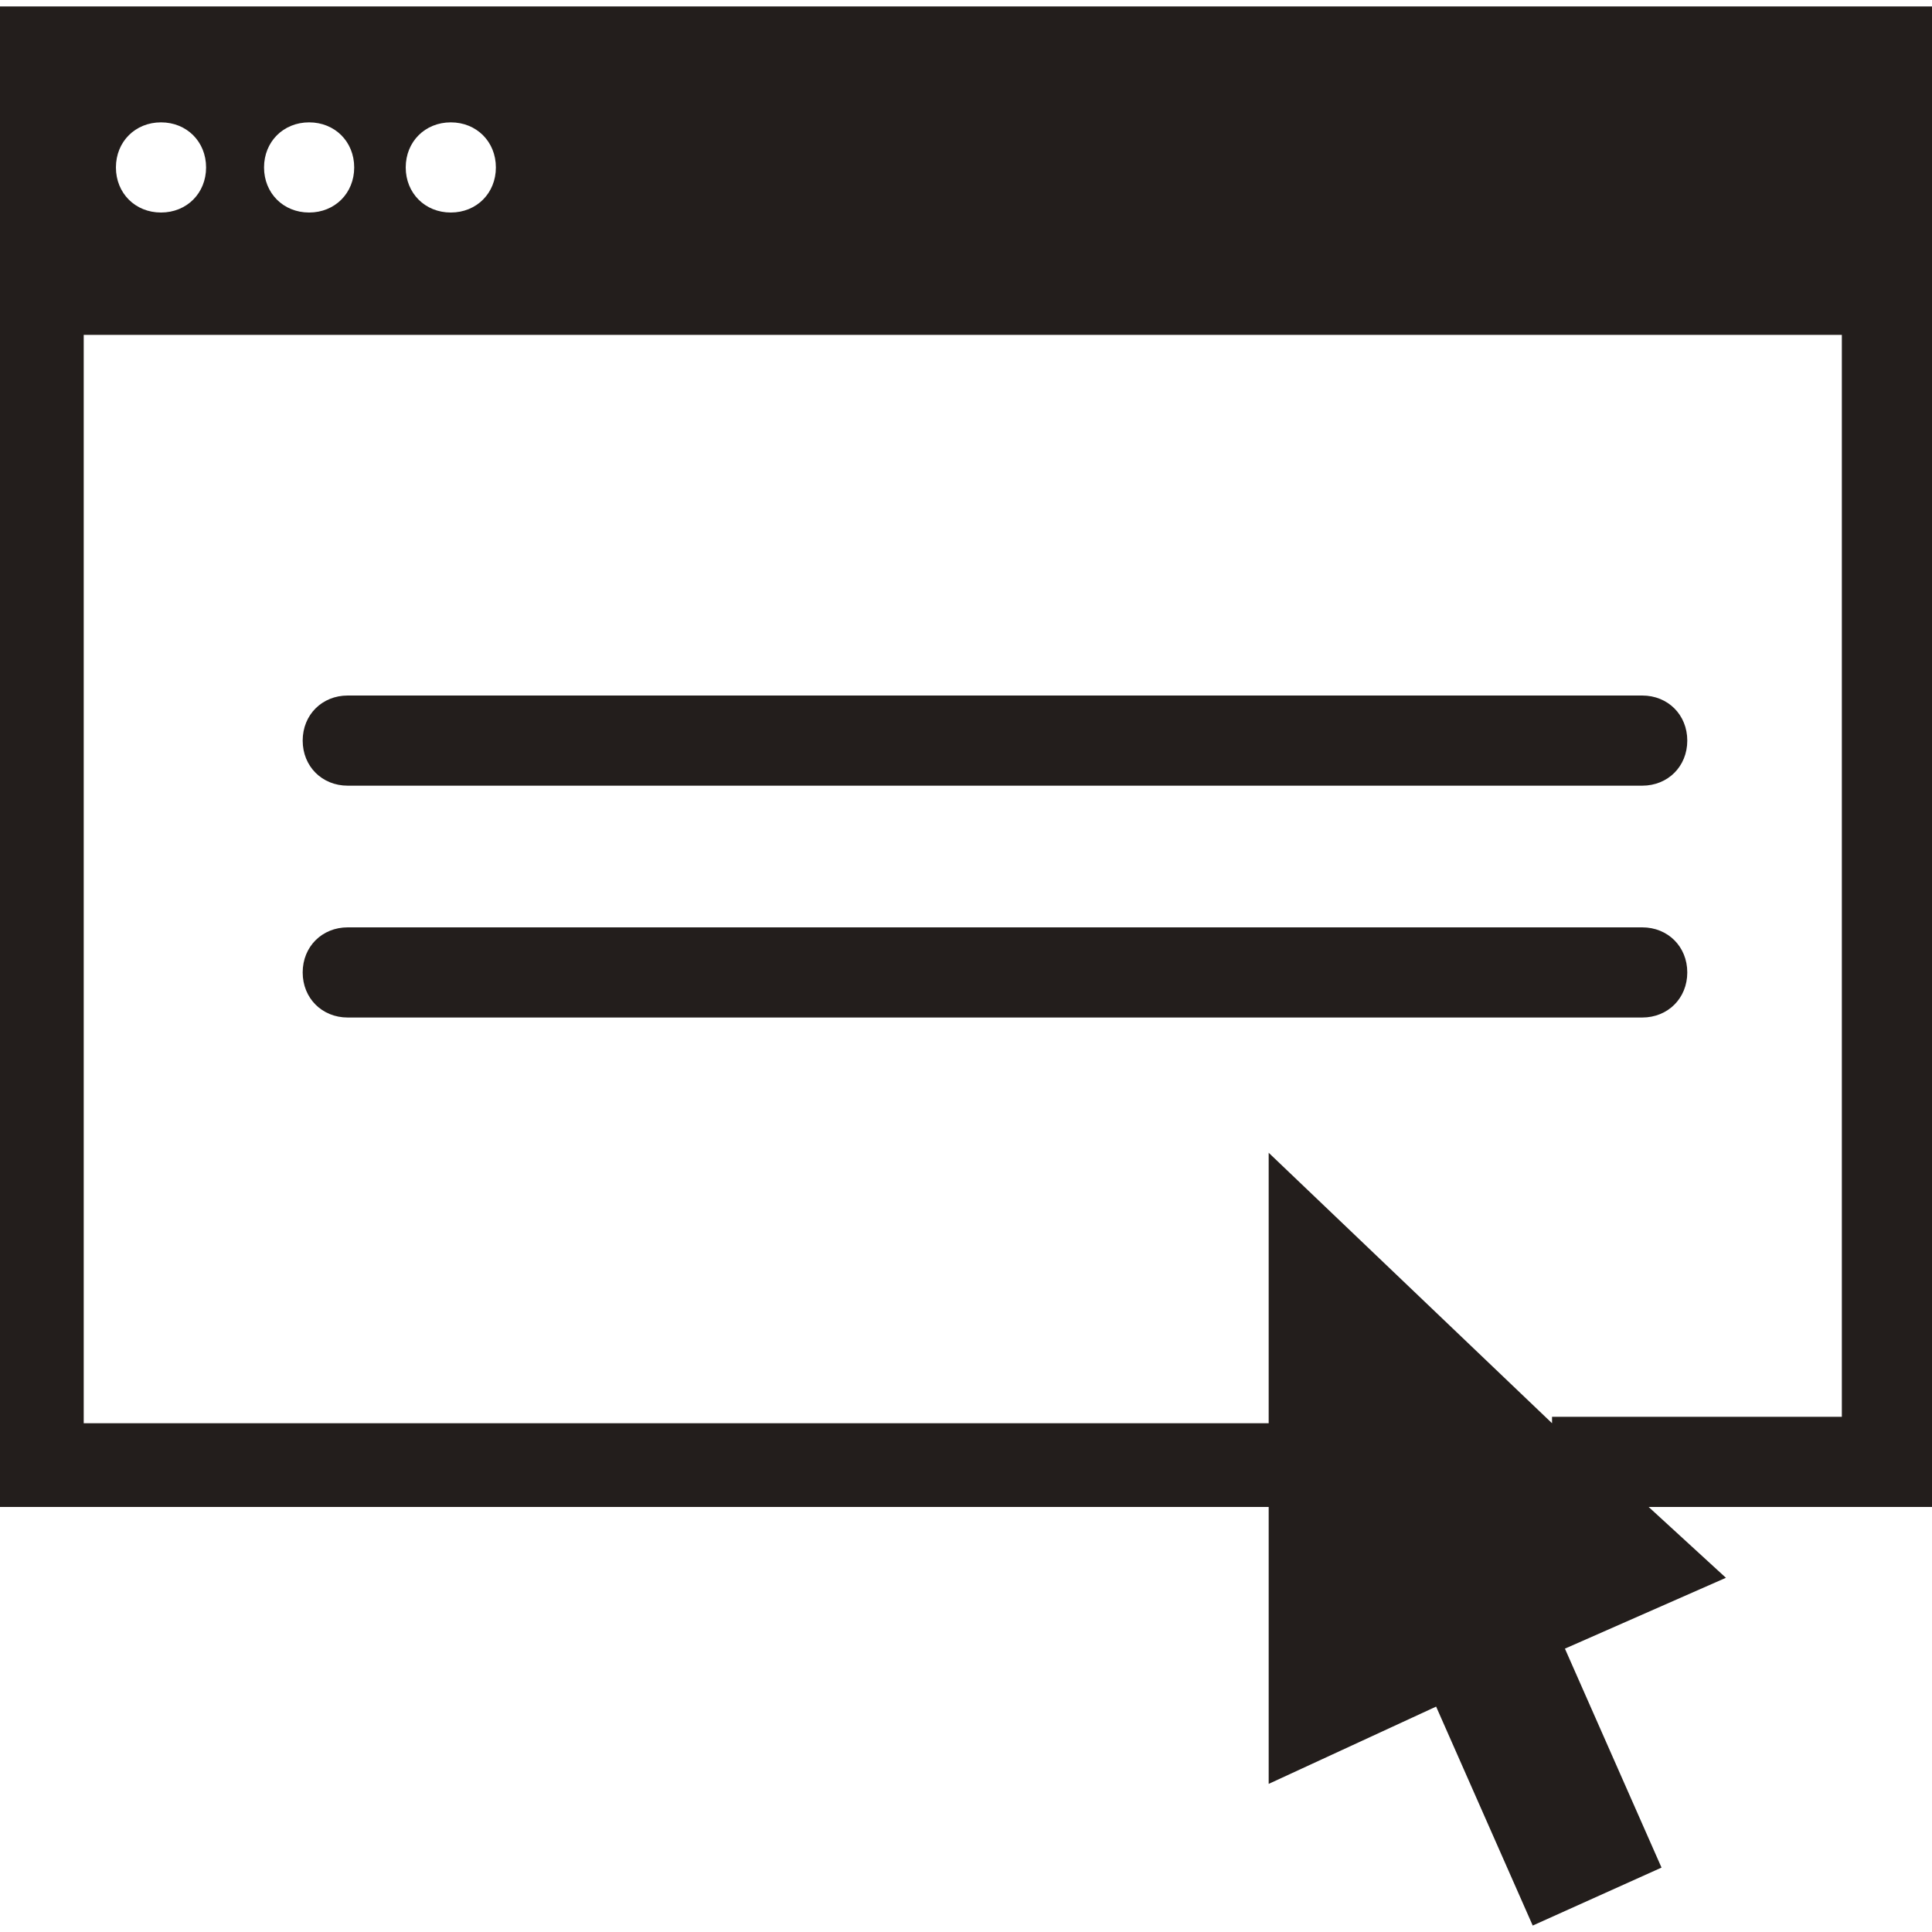 <?xml version="1.0" encoding="utf-8"?>
<!-- Generator: Adobe Illustrator 19.0.0, SVG Export Plug-In . SVG Version: 6.00 Build 0)  -->
<svg version="1.1" id="Layer_1" xmlns="http://www.w3.org/2000/svg" xmlns:xlink="http://www.w3.org/1999/xlink" x="0px" y="0px"
	 width="30px" height="30px" viewBox="40 30 30 30" style="enable-background:new 40 30 30 30;" xml:space="preserve">
<style type="text/css">
	.st0{fill:none;}
	.st1{fill:#231E1C;}
</style>
<title>icon</title>
<desc>Created with Sketch.</desc>
<g>
	<path class="st0" d="M41.3,35.2v16.8h18.4l0-4.2l4.4,4.2h4.5V35.2H41.3z M65.5,45.7H45.4c-0.4,0-0.7-0.3-0.7-0.7
		c0-0.4,0.3-0.7,0.7-0.7h20.1c0.4,0,0.7,0.3,0.7,0.7C66.2,45.4,65.9,45.7,65.5,45.7z M65.5,42.1H45.4c-0.4,0-0.7-0.3-0.7-0.7
		c0-0.4,0.3-0.7,0.7-0.7h20.1c0.4,0,0.7,0.3,0.7,0.7C66.2,41.8,65.9,42.1,65.5,42.1z"/>
	<path class="st1" d="M70,30.1H40v23.3h19.7l0,4.3l2.6-1.2l1.5,3.4l2-0.9l-1.5-3.4l2.5-1.1l-1.2-1.1H70L70,30.1L70,30.1z M47.7,32.6
		c0,0.4-0.3,0.7-0.7,0.7s-0.7-0.3-0.7-0.7c0-0.4,0.3-0.7,0.7-0.7S47.7,32.2,47.7,32.6z M45.5,32.6c0,0.4-0.3,0.7-0.7,0.7
		c-0.4,0-0.7-0.3-0.7-0.7c0-0.4,0.3-0.7,0.7-0.7C45.2,31.9,45.5,32.2,45.5,32.6z M43.2,32.6c0,0.4-0.3,0.7-0.7,0.7
		c-0.4,0-0.7-0.3-0.7-0.7c0-0.4,0.3-0.7,0.7-0.7C42.9,31.9,43.2,32.2,43.2,32.6z M64.1,52.1l-4.4-4.2l0,4.2H41.3V35.2h27.3v16.8
		H64.1z"/>
	<path class="st1" d="M65.5,40.8H45.4c-0.4,0-0.7,0.3-0.7,0.7c0,0.4,0.3,0.7,0.7,0.7h20.1c0.4,0,0.7-0.3,0.7-0.7
		S65.9,40.8,65.5,40.8z"/>
	<path class="st1" d="M65.5,44.4H45.4c-0.4,0-0.7,0.3-0.7,0.7c0,0.4,0.3,0.7,0.7,0.7h20.1c0.4,0,0.7-0.3,0.7-0.7
		C66.2,44.7,65.9,44.4,65.5,44.4z"/>
</g>
</svg>
